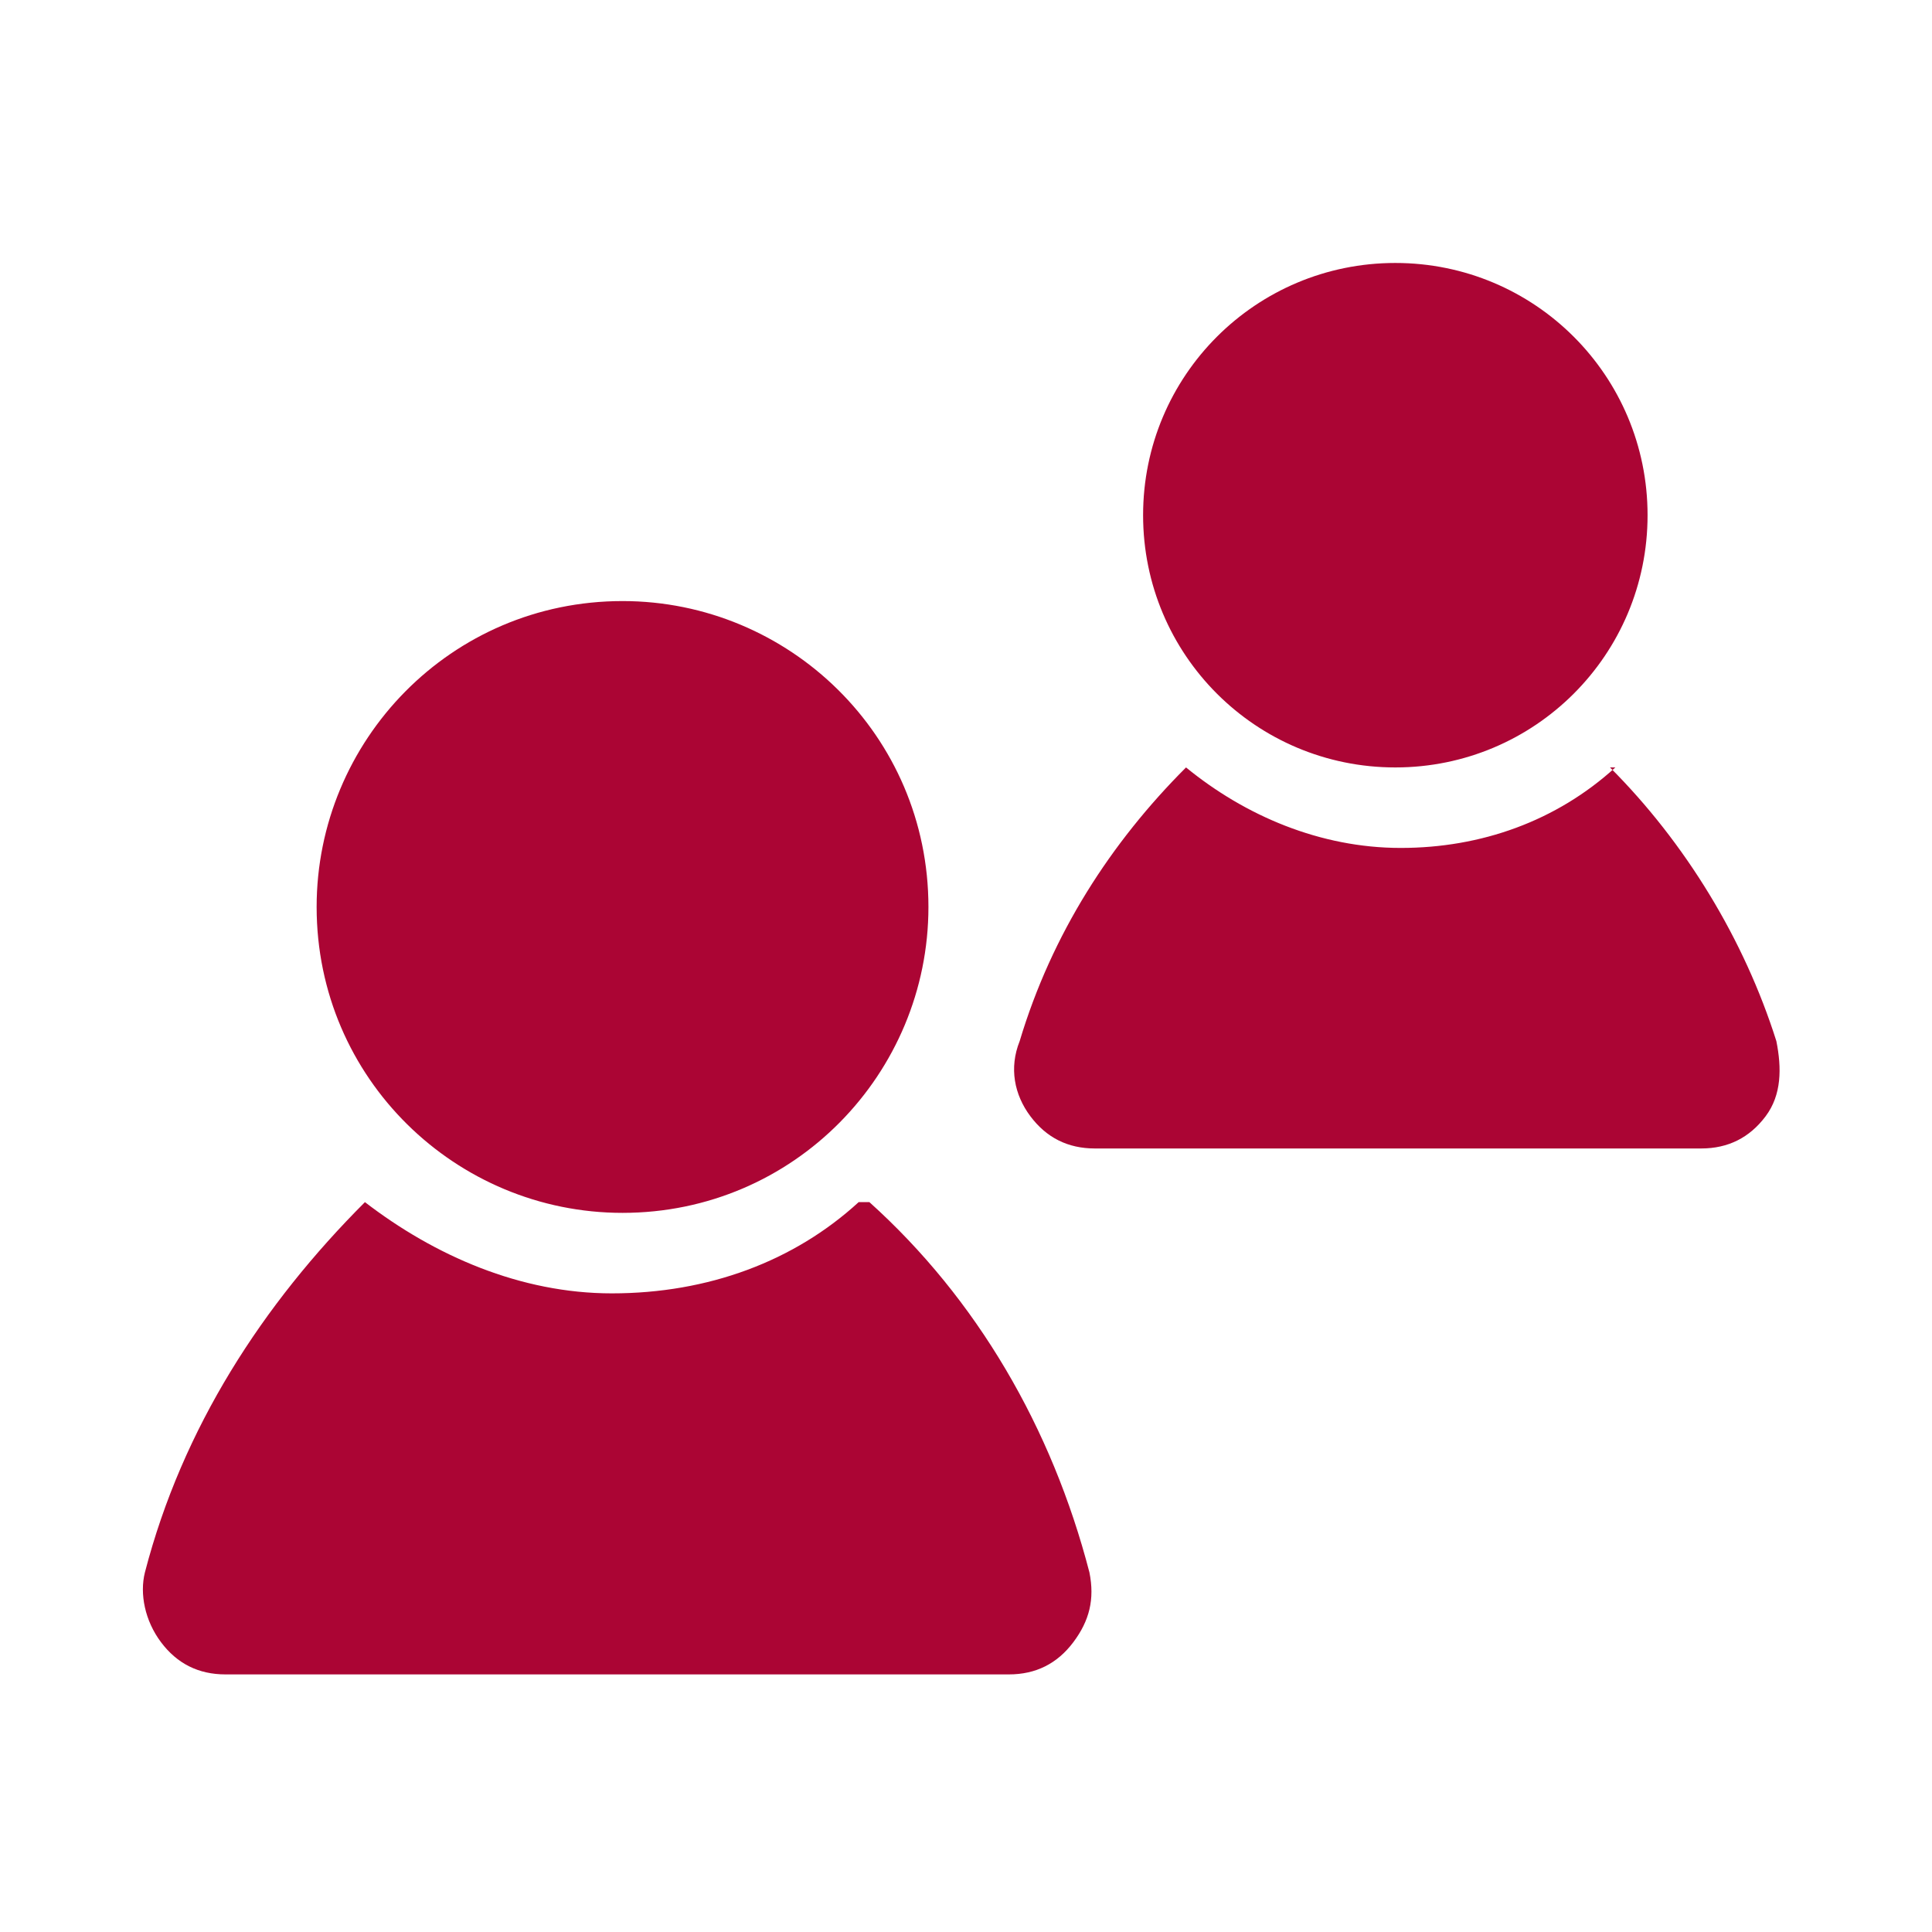 <?xml version="1.0" encoding="UTF-8"?>
<!DOCTYPE svg PUBLIC "-//W3C//DTD SVG 1.1//EN" "http://www.w3.org/Graphics/SVG/1.1/DTD/svg11.dtd">
<!-- Creator: CorelDRAW 2020 (64-Bit) -->
<svg xmlns="http://www.w3.org/2000/svg" xml:space="preserve" width="36px" height="36px" version="1.1" style="shape-rendering:geometricPrecision; text-rendering:geometricPrecision; image-rendering:optimizeQuality; fill-rule:evenodd; clip-rule:evenodd"
viewBox="0 0 360 360"
 xmlns:xlink="http://www.w3.org/1999/xlink"
 xmlns:xodm="http://www.corel.com/coreldraw/odm/2003">
 <defs>
  <style type="text/css">
   <![CDATA[
    .fil0 {fill:none}
    .fil1 {fill:#AB0534}
   ]]>
  </style>
 </defs>
 <g id="Default">
  <g id="_1676864834400">
   <g>
    <polygon class="fil0" points="0,0 360,0 360,360 0,360 "/>
    <path class="fil1" d="M116 112c31,0 57,25 57,57 0,31 -25,57 -57,57 -31,0 -57,-25 -57,-57 0,-31 25,-57 57,-57zm144 -63c26,0 47,21 47,47 0,26 -21,47 -47,47 -26,0 -47,-21 -47,-47 0,-26 21,-47 47,-47zm-98 175c20,18 34,42 41,69 1,5 0,9 -3,13 -3,4 -7,6 -12,6l-146 0c-5,0 -9,-2 -12,-6 -3,-4 -4,-9 -3,-13 7,-27 22,-50 41,-69 13,10 29,17 46,17 18,0 34,-6 46,-17zm138 -81c14,14 25,32 31,51 1,5 1,10 -2,14 -3,4 -7,6 -12,6l-113 0c-5,0 -9,-2 -12,-6 -3,-4 -4,-9 -2,-14 6,-20 17,-37 31,-51 11,9 25,15 40,15 15,0 29,-5 40,-15z"/>
   </g>
  </g>
 </g>
</svg>
